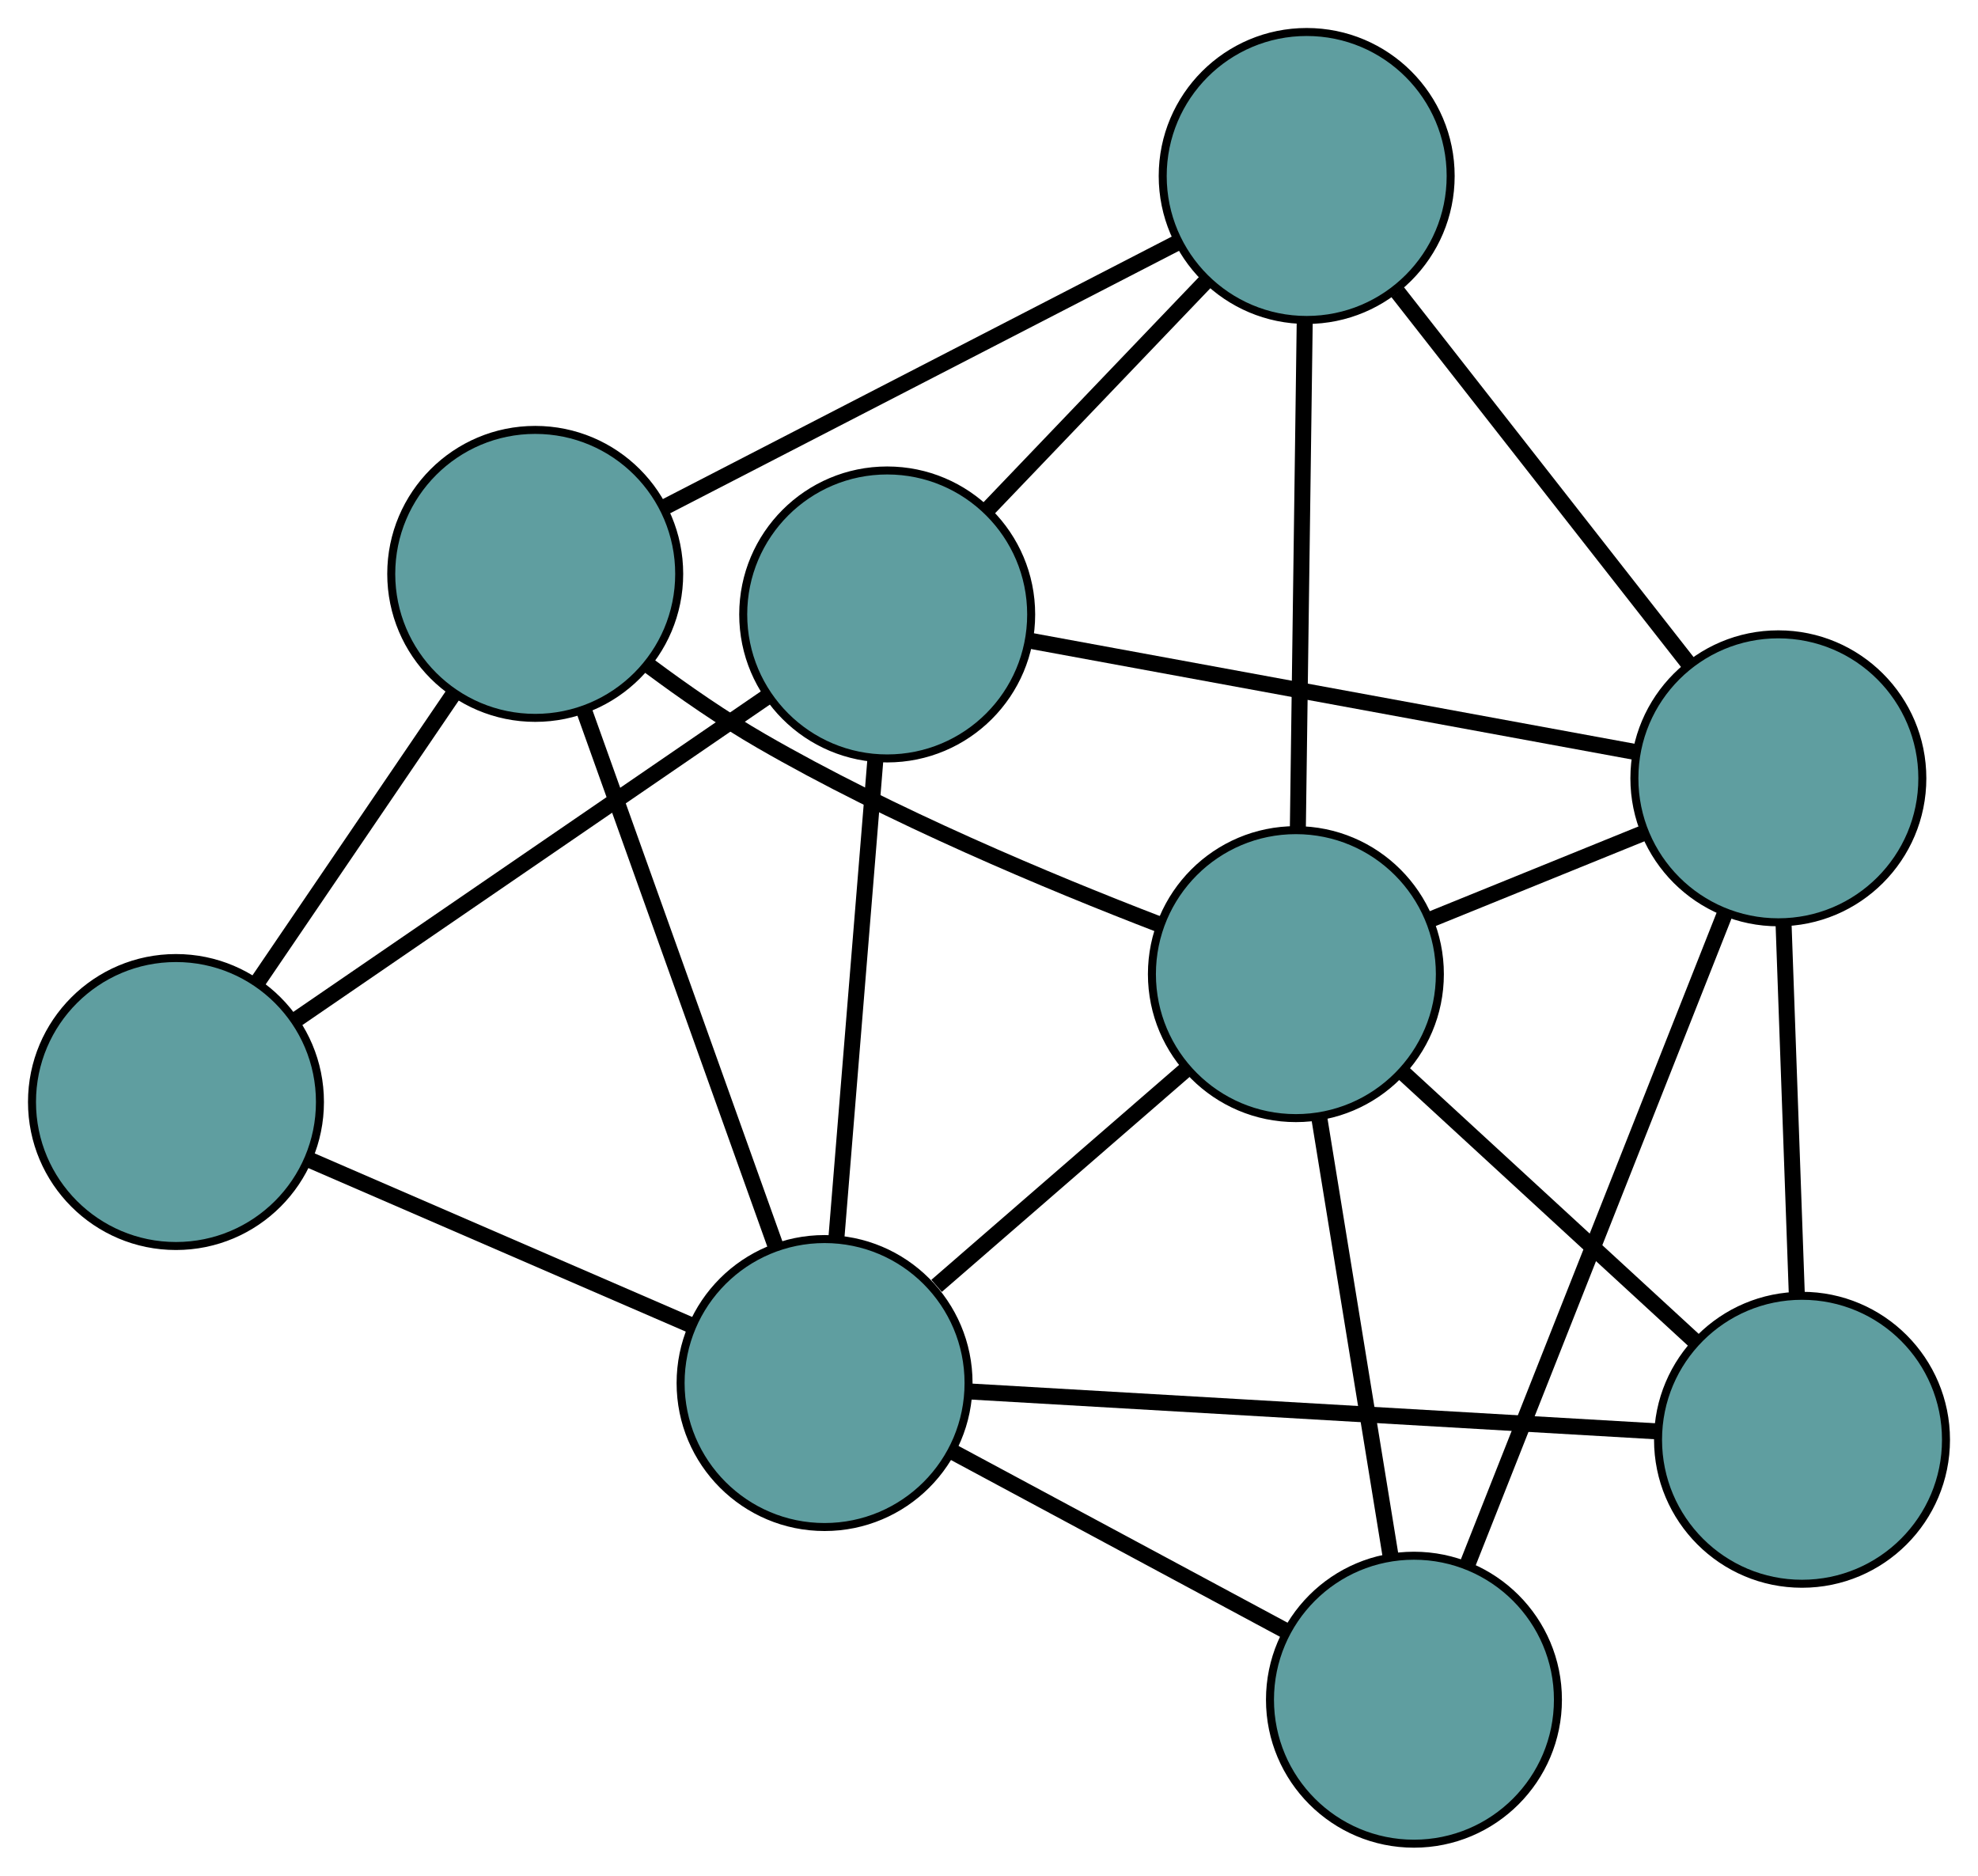 <?xml version="1.0" encoding="UTF-8" standalone="no"?>
<!DOCTYPE svg PUBLIC "-//W3C//DTD SVG 1.1//EN"
 "http://www.w3.org/Graphics/SVG/1.1/DTD/svg11.dtd">
<!-- Generated by graphviz version 2.36.0 (20140111.2315)
 -->
<!-- Title: G Pages: 1 -->
<svg width="100%" height="100%"
 viewBox="0.00 0.00 247.29 234.49" xmlns="http://www.w3.org/2000/svg" xmlns:xlink="http://www.w3.org/1999/xlink">
<g id="graph0" class="graph" transform="scale(1 1) rotate(0) translate(4 230.49)">
<title>G</title>
<!-- 0 -->
<g id="node1" class="node"><title>0</title>
<ellipse fill="cadetblue" stroke="black" cx="62.913" cy="-158.745" rx="18" ry="18"/>
</g>
<!-- 4 -->
<g id="node5" class="node"><title>4</title>
<ellipse fill="cadetblue" stroke="black" cx="159.362" cy="-208.49" rx="18" ry="18"/>
</g>
<!-- 0&#45;&#45;4 -->
<g id="edge1" class="edge"><title>0&#45;&#45;4</title>
<path fill="none" stroke="black" stroke-width="2" d="M79.274,-167.184C97.117,-176.387 125.495,-191.022 143.242,-200.176"/>
</g>
<!-- 5 -->
<g id="node6" class="node"><title>5</title>
<ellipse fill="cadetblue" stroke="black" cx="18" cy="-92.719" rx="18" ry="18"/>
</g>
<!-- 0&#45;&#45;5 -->
<g id="edge2" class="edge"><title>0&#45;&#45;5</title>
<path fill="none" stroke="black" stroke-width="2" d="M52.721,-143.763C45.371,-132.957 35.492,-118.434 28.151,-107.642"/>
</g>
<!-- 6 -->
<g id="node7" class="node"><title>6</title>
<ellipse fill="cadetblue" stroke="black" cx="158.013" cy="-108.708" rx="18" ry="18"/>
</g>
<!-- 0&#45;&#45;6 -->
<g id="edge3" class="edge"><title>0&#45;&#45;6</title>
<path fill="none" stroke="black" stroke-width="2" d="M77.147,-147.256C81.506,-144.007 86.408,-140.611 91.161,-137.865 107.387,-128.49 127.196,-120.21 141.021,-114.892"/>
</g>
<!-- 8 -->
<g id="node9" class="node"><title>8</title>
<ellipse fill="cadetblue" stroke="black" cx="99.089" cy="-57.587" rx="18" ry="18"/>
</g>
<!-- 0&#45;&#45;8 -->
<g id="edge4" class="edge"><title>0&#45;&#45;8</title>
<path fill="none" stroke="black" stroke-width="2" d="M69.05,-141.585C75.702,-122.984 86.258,-93.466 92.922,-74.832"/>
</g>
<!-- 1 -->
<g id="node2" class="node"><title>1</title>
<ellipse fill="cadetblue" stroke="black" cx="106.917" cy="-153.674" rx="18" ry="18"/>
</g>
<!-- 1&#45;&#45;4 -->
<g id="edge5" class="edge"><title>1&#45;&#45;4</title>
<path fill="none" stroke="black" stroke-width="2" d="M119.613,-166.943C127.858,-175.562 138.561,-186.748 146.783,-195.342"/>
</g>
<!-- 1&#45;&#45;5 -->
<g id="edge6" class="edge"><title>1&#45;&#45;5</title>
<path fill="none" stroke="black" stroke-width="2" d="M91.834,-143.334C75.384,-132.057 49.222,-114.123 32.861,-102.907"/>
</g>
<!-- 7 -->
<g id="node8" class="node"><title>7</title>
<ellipse fill="cadetblue" stroke="black" cx="218.331" cy="-133.188" rx="18" ry="18"/>
</g>
<!-- 1&#45;&#45;7 -->
<g id="edge7" class="edge"><title>1&#45;&#45;7</title>
<path fill="none" stroke="black" stroke-width="2" d="M124.818,-150.382C145.609,-146.56 179.703,-140.291 200.475,-136.472"/>
</g>
<!-- 1&#45;&#45;8 -->
<g id="edge8" class="edge"><title>1&#45;&#45;8</title>
<path fill="none" stroke="black" stroke-width="2" d="M105.445,-135.601C104.045,-118.422 101.952,-92.731 100.555,-75.579"/>
</g>
<!-- 2 -->
<g id="node3" class="node"><title>2</title>
<ellipse fill="cadetblue" stroke="black" cx="172.773" cy="-18" rx="18" ry="18"/>
</g>
<!-- 2&#45;&#45;6 -->
<g id="edge9" class="edge"><title>2&#45;&#45;6</title>
<path fill="none" stroke="black" stroke-width="2" d="M169.857,-35.921C167.269,-51.823 163.509,-74.933 160.923,-90.824"/>
</g>
<!-- 2&#45;&#45;7 -->
<g id="edge10" class="edge"><title>2&#45;&#45;7</title>
<path fill="none" stroke="black" stroke-width="2" d="M179.496,-34.996C188.109,-56.775 202.955,-94.31 211.581,-116.122"/>
</g>
<!-- 2&#45;&#45;8 -->
<g id="edge11" class="edge"><title>2&#45;&#45;8</title>
<path fill="none" stroke="black" stroke-width="2" d="M156.785,-26.59C144.426,-33.23 127.398,-42.378 115.046,-49.014"/>
</g>
<!-- 3 -->
<g id="node4" class="node"><title>3</title>
<ellipse fill="cadetblue" stroke="black" cx="221.288" cy="-50.495" rx="18" ry="18"/>
</g>
<!-- 3&#45;&#45;6 -->
<g id="edge12" class="edge"><title>3&#45;&#45;6</title>
<path fill="none" stroke="black" stroke-width="2" d="M207.869,-62.84C197.131,-72.719 182.145,-86.506 171.412,-96.38"/>
</g>
<!-- 3&#45;&#45;7 -->
<g id="edge13" class="edge"><title>3&#45;&#45;7</title>
<path fill="none" stroke="black" stroke-width="2" d="M220.631,-68.847C220.138,-82.646 219.466,-101.455 218.975,-115.172"/>
</g>
<!-- 3&#45;&#45;8 -->
<g id="edge14" class="edge"><title>3&#45;&#45;8</title>
<path fill="none" stroke="black" stroke-width="2" d="M203.257,-51.541C180.153,-52.882 140.333,-55.194 117.194,-56.536"/>
</g>
<!-- 4&#45;&#45;6 -->
<g id="edge15" class="edge"><title>4&#45;&#45;6</title>
<path fill="none" stroke="black" stroke-width="2" d="M159.114,-190.188C158.871,-172.184 158.501,-144.857 158.258,-126.893"/>
</g>
<!-- 4&#45;&#45;7 -->
<g id="edge16" class="edge"><title>4&#45;&#45;7</title>
<path fill="none" stroke="black" stroke-width="2" d="M170.731,-193.971C181.241,-180.551 196.763,-160.73 207.196,-147.407"/>
</g>
<!-- 5&#45;&#45;8 -->
<g id="edge17" class="edge"><title>5&#45;&#45;8</title>
<path fill="none" stroke="black" stroke-width="2" d="M34.802,-85.44C48.719,-79.41 68.398,-70.884 82.309,-64.857"/>
</g>
<!-- 6&#45;&#45;7 -->
<g id="edge18" class="edge"><title>6&#45;&#45;7</title>
<path fill="none" stroke="black" stroke-width="2" d="M174.815,-115.527C183.181,-118.922 193.265,-123.015 201.619,-126.406"/>
</g>
<!-- 6&#45;&#45;8 -->
<g id="edge19" class="edge"><title>6&#45;&#45;8</title>
<path fill="none" stroke="black" stroke-width="2" d="M144.346,-96.851C134.963,-88.711 122.545,-77.937 113.091,-69.735"/>
</g>
</g>
</svg>


